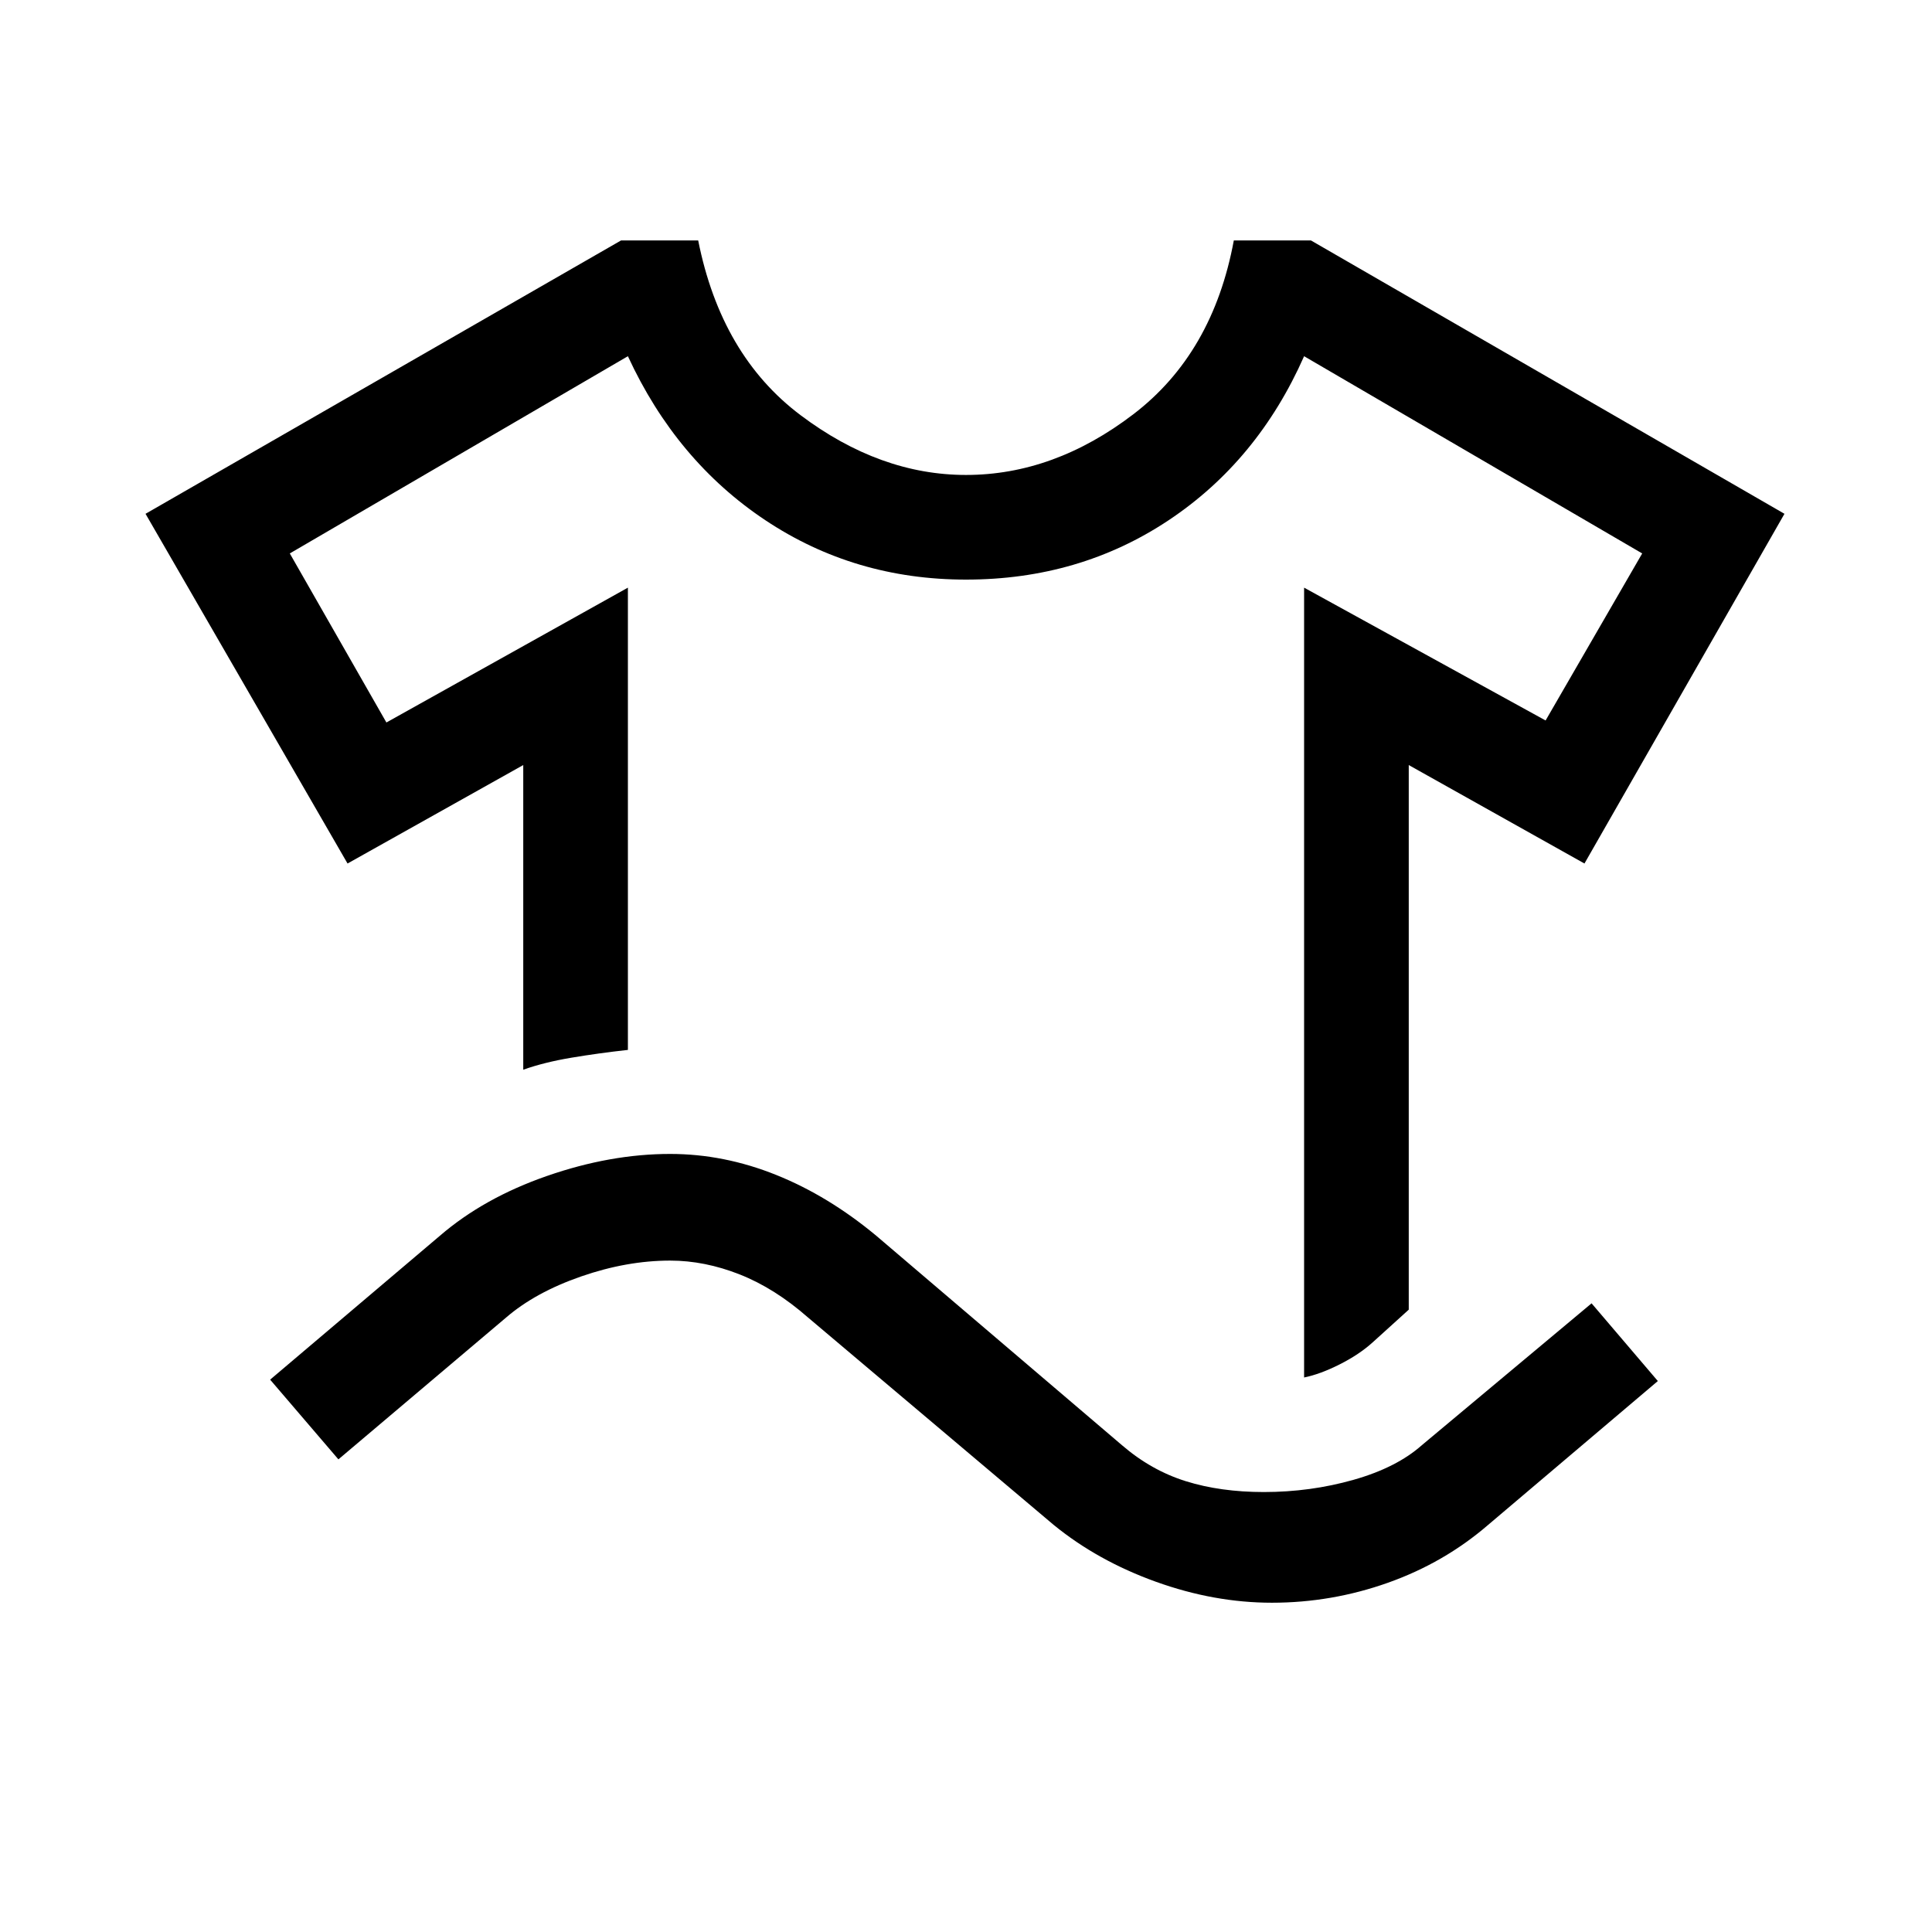<svg xmlns="http://www.w3.org/2000/svg" height="20" viewBox="0 -960 960 960" width="20"><path d="M172.693-530.925 72.31-704.692l236.305-135.845h38.307q11.385 57.154 50.885 86.846 39.501 29.692 82.193 29.692 43.692 0 83.193-30.192 39.5-30.192 49.885-86.346h38.307L886.69-704.692l-99.383 173.767-87.308-48.924v270.619L682.077-293q-6.616 6-16.346 10.923Q656-277.154 648-275.539V-668l120 66 48-83-168-98q-23 52-67.308 81.5Q536.385-672 480-672q-55.385 0-99.692-29.5Q336-731 312-783l-168 98 48 84 120-67v229.692q-14.615 1.615-28.115 3.884-13.499 2.269-23.884 5.961v-151.386l-87.308 48.924Zm-4.539 296.077-33.922-39.614 84.307-71.461q21.846-18.846 53.307-29.769 31.462-10.923 61.154-10.923 26.692 0 52.654 10.423 25.961 10.423 49.807 30.269l122 104Q572-229.385 589.231-224q17.23 5.385 38.769 5.385 23.154 0 44.577-6.077t33.962-17.231l84.307-70.461 32.922 38.614-84.307 71.461q-21.846 18.846-49.807 28.769-27.962 9.923-57.654 9.923-28.692 0-57.654-10.423-28.961-10.423-50.807-28.269l-122-103Q385-319.848 367.577-326.732q-17.423-6.885-34.577-6.885-21.539 0-44.269 7.885-22.731 7.884-37.27 20.423l-83.307 70.461ZM480-672Z"/></svg>